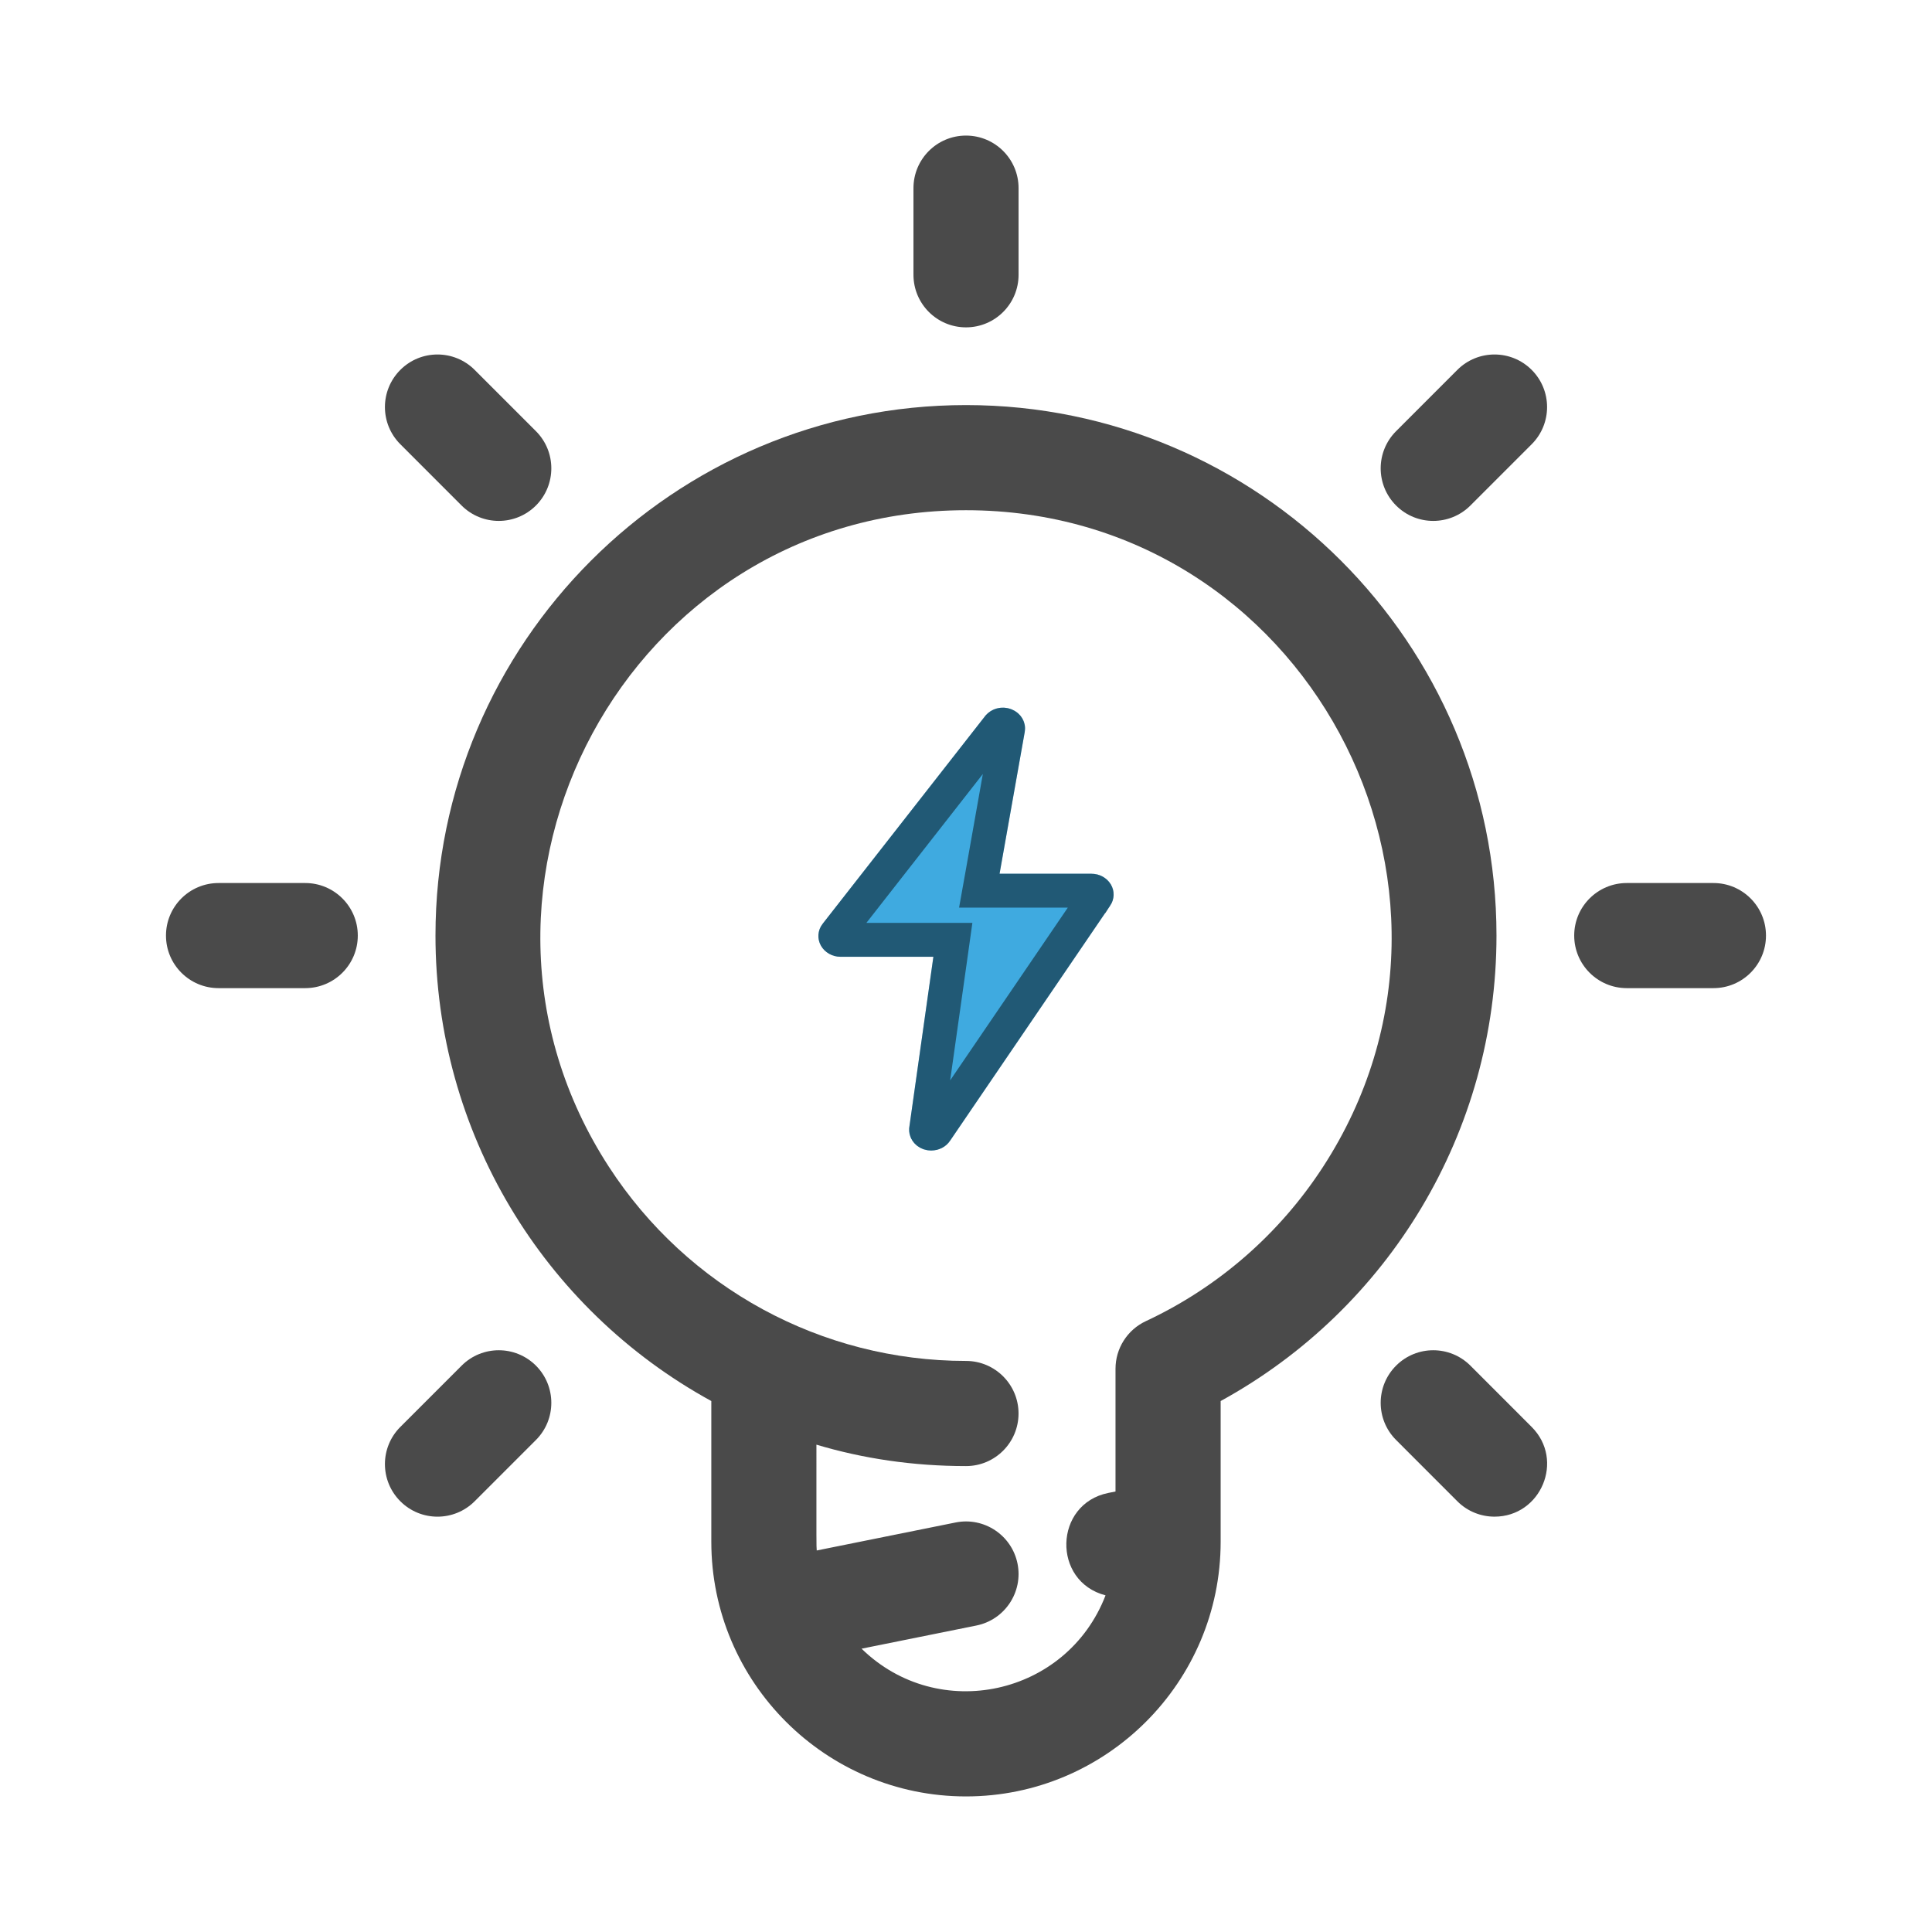 <svg width="57" height="57" viewBox="0 0 57 57" fill="none" xmlns="http://www.w3.org/2000/svg">
<g clip-path="url(#clip0)" filter="url(#filter0_d)">
<path d="M44.151 23.602C44.151 14.972 37.13 7.951 28.5 7.951C19.869 7.951 12.848 14.972 12.848 23.602C12.848 29.377 16.01 34.61 20.986 37.335V41.487C20.986 45.63 24.357 49 28.5 49C32.642 49 36.013 45.63 36.013 41.487V37.335C40.977 34.616 44.151 29.39 44.151 23.602ZM39.033 30.427C37.747 32.407 35.939 33.981 33.806 34.978C33.26 35.233 32.911 35.781 32.911 36.383V40.004L32.7 40.046C31.091 40.371 31.032 42.656 32.617 43.068C31.477 46.026 27.687 46.856 25.419 44.641L28.806 43.958C29.645 43.789 30.189 42.971 30.02 42.132C29.85 41.292 29.032 40.749 28.193 40.918L24.096 41.744C24.084 41.544 24.087 41.73 24.087 38.622C25.46 39.033 26.938 39.254 28.5 39.254C29.356 39.254 30.05 38.559 30.05 37.703C30.05 36.847 29.356 36.152 28.5 36.152C24.234 36.152 20.283 33.995 17.966 30.427C12.598 22.162 18.522 11.053 28.5 11.053C38.474 11.053 44.404 22.158 39.033 30.427Z" fill="#4A4A4A"/>
<path d="M50.552 22.052H47.995C47.139 22.052 46.444 22.746 46.444 23.602C46.444 24.459 47.139 25.153 47.995 25.153H50.552C51.408 25.153 52.102 24.459 52.102 23.602C52.102 22.746 51.408 22.052 50.552 22.052Z" fill="#4A4A4A"/>
<path d="M9.005 22.052H6.448C5.592 22.052 4.897 22.746 4.897 23.602C4.897 24.459 5.592 25.153 6.448 25.153H9.005C9.861 25.153 10.556 24.459 10.556 23.602C10.556 22.746 9.861 22.052 9.005 22.052Z" fill="#4A4A4A"/>
<path d="M43.382 36.291C42.776 35.685 41.794 35.685 41.189 36.291C40.583 36.897 40.583 37.879 41.189 38.484L42.996 40.292C43.299 40.595 43.696 40.746 44.093 40.746C45.462 40.746 46.169 39.079 45.189 38.099L43.382 36.291Z" fill="#4A4A4A"/>
<path d="M13.618 10.914C14.224 11.52 15.206 11.52 15.812 10.914C16.417 10.308 16.417 9.326 15.812 8.721L14.004 6.913C13.398 6.307 12.416 6.307 11.811 6.913C11.205 7.519 11.205 8.5 11.811 9.106L13.618 10.914Z" fill="#4A4A4A"/>
<path d="M28.5 5.658C29.357 5.658 30.051 4.964 30.051 4.107V1.551C30.051 0.694 29.357 0 28.5 0C27.644 0 26.95 0.694 26.95 1.551V4.107C26.95 4.964 27.644 5.658 28.5 5.658Z" fill="#4A4A4A"/>
<path d="M13.619 36.291L11.811 38.099C11.205 38.705 11.205 39.686 11.811 40.292C12.416 40.898 13.398 40.898 14.004 40.292L15.812 38.484C16.417 37.879 16.417 36.897 15.812 36.291C15.206 35.685 14.224 35.685 13.619 36.291Z" fill="#4A4A4A"/>
<path d="M42.996 6.913L41.189 8.721C40.583 9.327 40.583 10.308 41.189 10.914C41.794 11.52 42.776 11.52 43.382 10.914L45.19 9.106C45.795 8.5 45.795 7.519 45.19 6.913C44.584 6.307 43.602 6.307 42.996 6.913Z" fill="#4A4A4A"/>
<path d="M27.475 29.944C27.4 29.944 27.324 29.932 27.251 29.908C26.963 29.809 26.787 29.536 26.828 29.252L27.538 24.228H24.798C24.552 24.228 24.327 24.098 24.215 23.892C24.104 23.687 24.125 23.439 24.271 23.254L29.062 17.129C29.241 16.9 29.565 16.815 29.843 16.927C30.121 17.037 30.284 17.312 30.234 17.591L29.49 21.778H32.203C32.441 21.778 32.661 21.9 32.776 22.097C32.89 22.293 32.881 22.532 32.753 22.721L28.026 29.662C27.903 29.842 27.693 29.944 27.475 29.944Z" fill="#3FAAE0"/>
<path d="M32.203 22.278C32.274 22.278 32.324 22.315 32.344 22.349C32.36 22.377 32.36 22.409 32.34 22.44C32.34 22.44 32.34 22.44 32.339 22.44L27.612 29.38L27.612 29.381C27.59 29.413 27.541 29.444 27.475 29.444C27.455 29.444 27.433 29.441 27.412 29.434C27.332 29.406 27.319 29.349 27.323 29.323L27.323 29.322L28.033 24.298L28.113 23.728H27.538H24.798C24.724 23.728 24.674 23.689 24.655 23.654C24.646 23.638 24.644 23.623 24.645 23.609C24.646 23.595 24.651 23.579 24.664 23.563L24.665 23.562L29.456 17.437L29.457 17.436C29.494 17.389 29.578 17.359 29.656 17.391L29.659 17.392C29.735 17.422 29.746 17.478 29.741 17.504L29.741 17.504L28.998 21.691L28.893 22.278H29.49H32.203Z" stroke="black" stroke-opacity="0.48"/>
</g>
<defs>
<filter id="filter0_d" x="0" y="0" width="57" height="57" filterUnits="userSpaceOnUse" color-interpolation-filters="sRGB">
<feFlood flood-opacity="0" result="BackgroundImageFix"/>
<feColorMatrix in="SourceAlpha" type="matrix" values="0 0 0 0 0 0 0 0 0 0 0 0 0 0 0 0 0 0 127 0"/>
<feOffset dy="4"/>
<feGaussianBlur stdDeviation="2"/>
<feColorMatrix type="matrix" values="0 0 0 0 0 0 0 0 0 0 0 0 0 0 0 0 0 0 0.25 0"/>
<feBlend mode="normal" in2="BackgroundImageFix" result="effect1_dropShadow"/>
<feBlend mode="normal" in="SourceGraphic" in2="effect1_dropShadow" result="shape"/>
</filter>
<clipPath id="clip0">
<rect width="49" height="49" fill="white" transform="translate(4)"/>
</clipPath>
</defs>
</svg>

